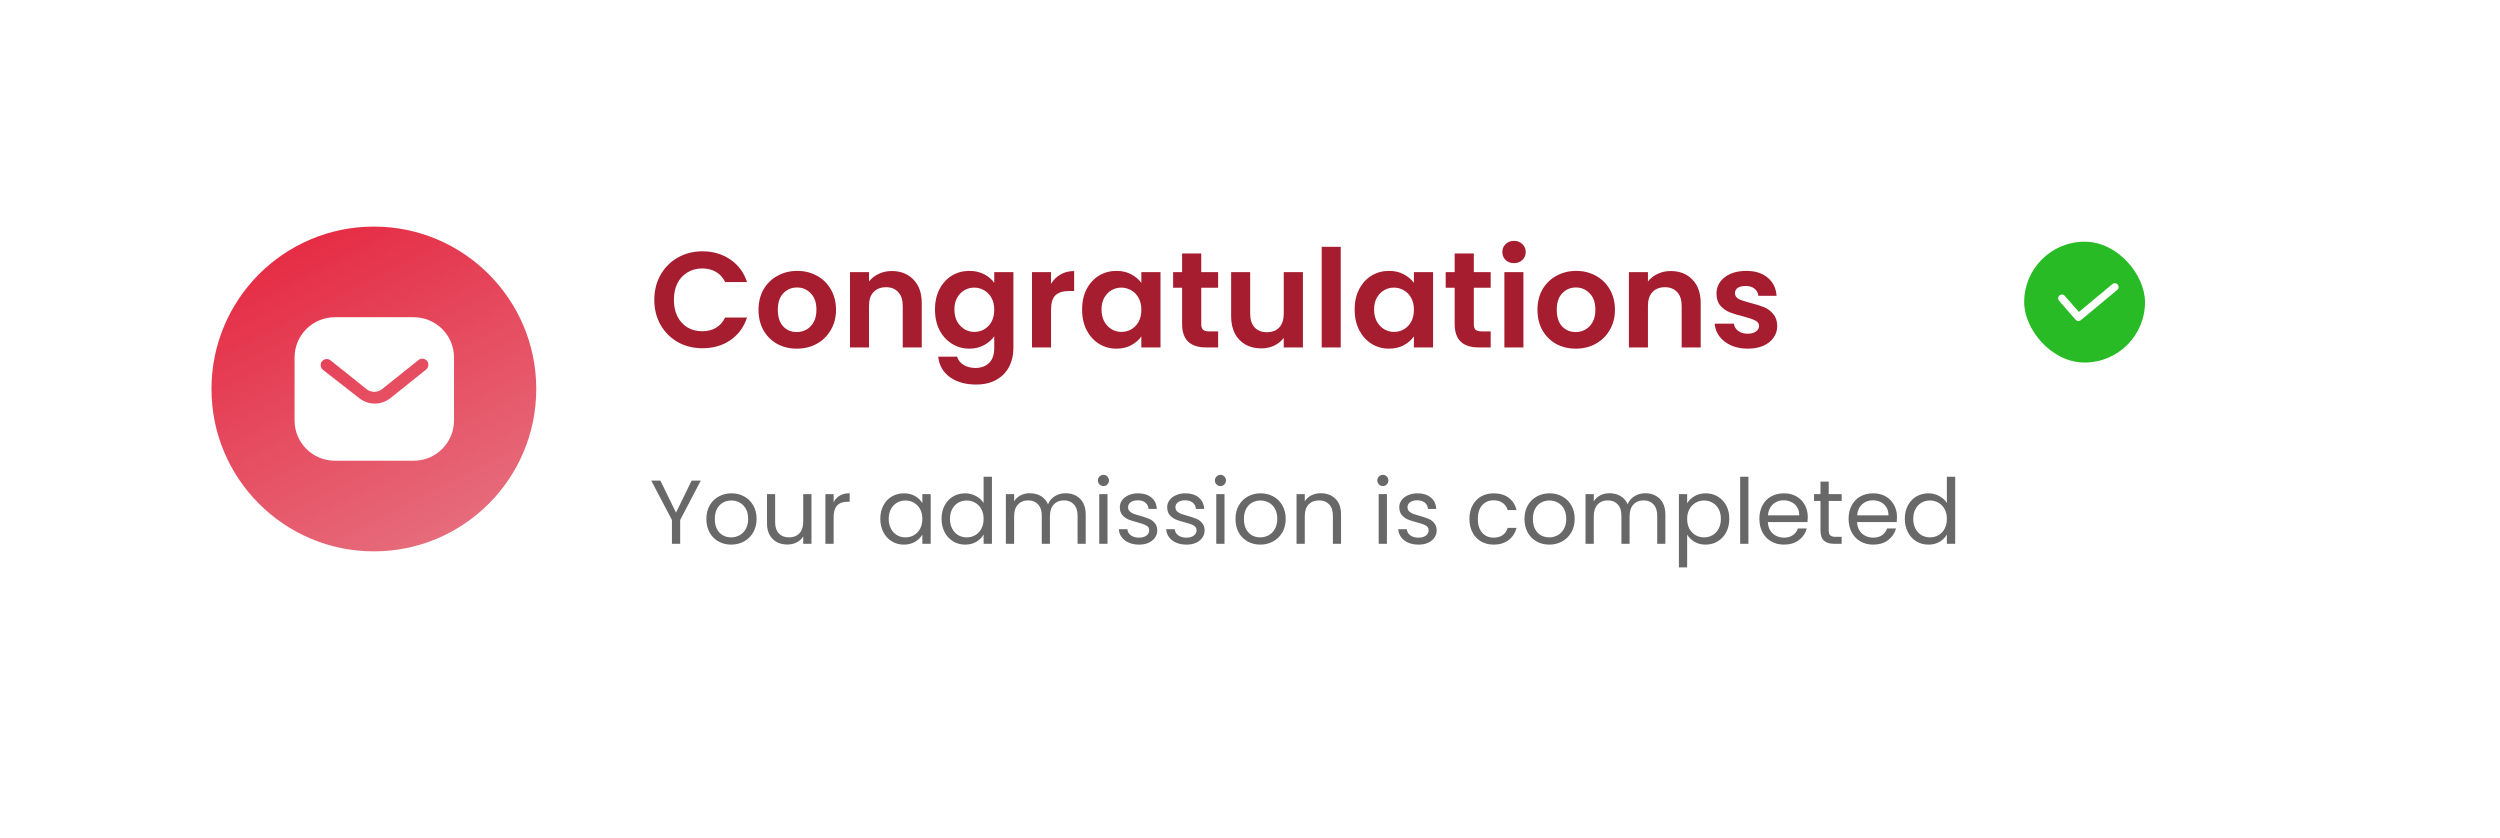 <svg width="331" height="111" viewBox="0 0 331 111" fill="none" xmlns="http://www.w3.org/2000/svg">
<g filter="url(#filter0_d_1640_2075)">
<rect x="15" y="11" width="301" height="81" rx="10" fill="white"/>
</g>
<path d="M86.63 39.7C86.63 38.464 86.906 37.36 87.458 36.388C88.022 35.404 88.784 34.642 89.744 34.102C90.716 33.55 91.802 33.274 93.002 33.274C94.406 33.274 95.636 33.634 96.692 34.354C97.748 35.074 98.486 36.07 98.906 37.342H96.008C95.72 36.742 95.312 36.292 94.784 35.992C94.268 35.692 93.668 35.542 92.984 35.542C92.252 35.542 91.598 35.716 91.022 36.064C90.458 36.4 90.014 36.88 89.69 37.504C89.378 38.128 89.222 38.86 89.222 39.7C89.222 40.528 89.378 41.26 89.69 41.896C90.014 42.52 90.458 43.006 91.022 43.354C91.598 43.69 92.252 43.858 92.984 43.858C93.668 43.858 94.268 43.708 94.784 43.408C95.312 43.096 95.72 42.64 96.008 42.04H98.906C98.486 43.324 97.748 44.326 96.692 45.046C95.648 45.754 94.418 46.108 93.002 46.108C91.802 46.108 90.716 45.838 89.744 45.298C88.784 44.746 88.022 43.984 87.458 43.012C86.906 42.04 86.63 40.936 86.63 39.7ZM105.486 46.162C104.526 46.162 103.662 45.952 102.894 45.532C102.126 45.1 101.52 44.494 101.076 43.714C100.644 42.934 100.428 42.034 100.428 41.014C100.428 39.994 100.65 39.094 101.094 38.314C101.55 37.534 102.168 36.934 102.948 36.514C103.728 36.082 104.598 35.866 105.558 35.866C106.518 35.866 107.388 36.082 108.168 36.514C108.948 36.934 109.56 37.534 110.004 38.314C110.46 39.094 110.688 39.994 110.688 41.014C110.688 42.034 110.454 42.934 109.986 43.714C109.53 44.494 108.906 45.1 108.114 45.532C107.334 45.952 106.458 46.162 105.486 46.162ZM105.486 43.966C105.942 43.966 106.368 43.858 106.764 43.642C107.172 43.414 107.496 43.078 107.736 42.634C107.976 42.19 108.096 41.65 108.096 41.014C108.096 40.066 107.844 39.34 107.34 38.836C106.848 38.32 106.242 38.062 105.522 38.062C104.802 38.062 104.196 38.32 103.704 38.836C103.224 39.34 102.984 40.066 102.984 41.014C102.984 41.962 103.218 42.694 103.686 43.21C104.166 43.714 104.766 43.966 105.486 43.966ZM118.063 35.884C119.251 35.884 120.211 36.262 120.943 37.018C121.675 37.762 122.041 38.806 122.041 40.15V46H119.521V40.492C119.521 39.7 119.323 39.094 118.927 38.674C118.531 38.242 117.991 38.026 117.307 38.026C116.611 38.026 116.059 38.242 115.651 38.674C115.255 39.094 115.057 39.7 115.057 40.492V46H112.537V36.028H115.057V37.27C115.393 36.838 115.819 36.502 116.335 36.262C116.863 36.01 117.439 35.884 118.063 35.884ZM128.343 35.866C129.087 35.866 129.741 36.016 130.305 36.316C130.869 36.604 131.313 36.982 131.637 37.45V36.028H134.175V46.072C134.175 46.996 133.989 47.818 133.617 48.538C133.245 49.27 132.687 49.846 131.943 50.266C131.199 50.698 130.299 50.914 129.243 50.914C127.827 50.914 126.663 50.584 125.751 49.924C124.851 49.264 124.341 48.364 124.221 47.224H126.723C126.855 47.68 127.137 48.04 127.569 48.304C128.013 48.58 128.547 48.718 129.171 48.718C129.903 48.718 130.497 48.496 130.953 48.052C131.409 47.62 131.637 46.96 131.637 46.072V44.524C131.313 44.992 130.863 45.382 130.287 45.694C129.723 46.006 129.075 46.162 128.343 46.162C127.503 46.162 126.735 45.946 126.039 45.514C125.343 45.082 124.791 44.476 124.383 43.696C123.987 42.904 123.789 41.998 123.789 40.978C123.789 39.97 123.987 39.076 124.383 38.296C124.791 37.516 125.337 36.916 126.021 36.496C126.717 36.076 127.491 35.866 128.343 35.866ZM131.637 41.014C131.637 40.402 131.517 39.88 131.277 39.448C131.037 39.004 130.713 38.668 130.305 38.44C129.897 38.2 129.459 38.08 128.991 38.08C128.523 38.08 128.091 38.194 127.695 38.422C127.299 38.65 126.975 38.986 126.723 39.43C126.483 39.862 126.363 40.378 126.363 40.978C126.363 41.578 126.483 42.106 126.723 42.562C126.975 43.006 127.299 43.348 127.695 43.588C128.103 43.828 128.535 43.948 128.991 43.948C129.459 43.948 129.897 43.834 130.305 43.606C130.713 43.366 131.037 43.03 131.277 42.598C131.517 42.154 131.637 41.626 131.637 41.014ZM139.157 37.576C139.481 37.048 139.901 36.634 140.417 36.334C140.945 36.034 141.545 35.884 142.217 35.884V38.53H141.551C140.759 38.53 140.159 38.716 139.751 39.088C139.355 39.46 139.157 40.108 139.157 41.032V46H136.637V36.028H139.157V37.576ZM143.266 40.978C143.266 39.97 143.464 39.076 143.86 38.296C144.268 37.516 144.814 36.916 145.498 36.496C146.194 36.076 146.968 35.866 147.82 35.866C148.564 35.866 149.212 36.016 149.764 36.316C150.328 36.616 150.778 36.994 151.114 37.45V36.028H153.652V46H151.114V44.542C150.79 45.01 150.34 45.4 149.764 45.712C149.2 46.012 148.546 46.162 147.802 46.162C146.962 46.162 146.194 45.946 145.498 45.514C144.814 45.082 144.268 44.476 143.86 43.696C143.464 42.904 143.266 41.998 143.266 40.978ZM151.114 41.014C151.114 40.402 150.994 39.88 150.754 39.448C150.514 39.004 150.19 38.668 149.782 38.44C149.374 38.2 148.936 38.08 148.468 38.08C148 38.08 147.568 38.194 147.172 38.422C146.776 38.65 146.452 38.986 146.2 39.43C145.96 39.862 145.84 40.378 145.84 40.978C145.84 41.578 145.96 42.106 146.2 42.562C146.452 43.006 146.776 43.348 147.172 43.588C147.58 43.828 148.012 43.948 148.468 43.948C148.936 43.948 149.374 43.834 149.782 43.606C150.19 43.366 150.514 43.03 150.754 42.598C150.994 42.154 151.114 41.626 151.114 41.014ZM159.047 38.098V42.922C159.047 43.258 159.125 43.504 159.281 43.66C159.449 43.804 159.725 43.876 160.109 43.876H161.279V46H159.695C157.571 46 156.509 44.968 156.509 42.904V38.098H155.321V36.028H156.509V33.562H159.047V36.028H161.279V38.098H159.047ZM172.506 36.028V46H169.968V44.74C169.644 45.172 169.218 45.514 168.69 45.766C168.174 46.006 167.61 46.126 166.998 46.126C166.218 46.126 165.528 45.964 164.928 45.64C164.328 45.304 163.854 44.818 163.506 44.182C163.17 43.534 163.002 42.766 163.002 41.878V36.028H165.522V41.518C165.522 42.31 165.72 42.922 166.116 43.354C166.512 43.774 167.052 43.984 167.736 43.984C168.432 43.984 168.978 43.774 169.374 43.354C169.77 42.922 169.968 42.31 169.968 41.518V36.028H172.506ZM177.512 32.68V46H174.992V32.68H177.512ZM179.354 40.978C179.354 39.97 179.552 39.076 179.948 38.296C180.356 37.516 180.902 36.916 181.586 36.496C182.282 36.076 183.056 35.866 183.908 35.866C184.652 35.866 185.3 36.016 185.852 36.316C186.416 36.616 186.866 36.994 187.202 37.45V36.028H189.74V46H187.202V44.542C186.878 45.01 186.428 45.4 185.852 45.712C185.288 46.012 184.634 46.162 183.89 46.162C183.05 46.162 182.282 45.946 181.586 45.514C180.902 45.082 180.356 44.476 179.948 43.696C179.552 42.904 179.354 41.998 179.354 40.978ZM187.202 41.014C187.202 40.402 187.082 39.88 186.842 39.448C186.602 39.004 186.278 38.668 185.87 38.44C185.462 38.2 185.024 38.08 184.556 38.08C184.088 38.08 183.656 38.194 183.26 38.422C182.864 38.65 182.54 38.986 182.288 39.43C182.048 39.862 181.928 40.378 181.928 40.978C181.928 41.578 182.048 42.106 182.288 42.562C182.54 43.006 182.864 43.348 183.26 43.588C183.668 43.828 184.1 43.948 184.556 43.948C185.024 43.948 185.462 43.834 185.87 43.606C186.278 43.366 186.602 43.03 186.842 42.598C187.082 42.154 187.202 41.626 187.202 41.014ZM195.135 38.098V42.922C195.135 43.258 195.213 43.504 195.369 43.66C195.537 43.804 195.813 43.876 196.197 43.876H197.367V46H195.783C193.659 46 192.597 44.968 192.597 42.904V38.098H191.409V36.028H192.597V33.562H195.135V36.028H197.367V38.098H195.135ZM200.458 34.84C200.014 34.84 199.642 34.702 199.342 34.426C199.054 34.138 198.91 33.784 198.91 33.364C198.91 32.944 199.054 32.596 199.342 32.32C199.642 32.032 200.014 31.888 200.458 31.888C200.902 31.888 201.268 32.032 201.556 32.32C201.856 32.596 202.006 32.944 202.006 33.364C202.006 33.784 201.856 34.138 201.556 34.426C201.268 34.702 200.902 34.84 200.458 34.84ZM201.7 36.028V46H199.18V36.028H201.7ZM208.617 46.162C207.657 46.162 206.793 45.952 206.025 45.532C205.257 45.1 204.651 44.494 204.207 43.714C203.775 42.934 203.559 42.034 203.559 41.014C203.559 39.994 203.781 39.094 204.225 38.314C204.681 37.534 205.299 36.934 206.079 36.514C206.859 36.082 207.729 35.866 208.689 35.866C209.649 35.866 210.519 36.082 211.299 36.514C212.079 36.934 212.691 37.534 213.135 38.314C213.591 39.094 213.819 39.994 213.819 41.014C213.819 42.034 213.585 42.934 213.117 43.714C212.661 44.494 212.037 45.1 211.245 45.532C210.465 45.952 209.589 46.162 208.617 46.162ZM208.617 43.966C209.073 43.966 209.499 43.858 209.895 43.642C210.303 43.414 210.627 43.078 210.867 42.634C211.107 42.19 211.227 41.65 211.227 41.014C211.227 40.066 210.975 39.34 210.471 38.836C209.979 38.32 209.373 38.062 208.653 38.062C207.933 38.062 207.327 38.32 206.835 38.836C206.355 39.34 206.115 40.066 206.115 41.014C206.115 41.962 206.349 42.694 206.817 43.21C207.297 43.714 207.897 43.966 208.617 43.966ZM221.194 35.884C222.382 35.884 223.342 36.262 224.074 37.018C224.806 37.762 225.172 38.806 225.172 40.15V46H222.652V40.492C222.652 39.7 222.454 39.094 222.058 38.674C221.662 38.242 221.122 38.026 220.438 38.026C219.742 38.026 219.19 38.242 218.782 38.674C218.386 39.094 218.188 39.7 218.188 40.492V46H215.668V36.028H218.188V37.27C218.524 36.838 218.95 36.502 219.466 36.262C219.994 36.01 220.57 35.884 221.194 35.884ZM231.384 46.162C230.568 46.162 229.836 46.018 229.188 45.73C228.54 45.43 228.024 45.028 227.64 44.524C227.268 44.02 227.064 43.462 227.028 42.85H229.566C229.614 43.234 229.8 43.552 230.124 43.804C230.46 44.056 230.874 44.182 231.366 44.182C231.846 44.182 232.218 44.086 232.482 43.894C232.758 43.702 232.896 43.456 232.896 43.156C232.896 42.832 232.728 42.592 232.392 42.436C232.068 42.268 231.546 42.088 230.826 41.896C230.082 41.716 229.47 41.53 228.99 41.338C228.522 41.146 228.114 40.852 227.766 40.456C227.43 40.06 227.262 39.526 227.262 38.854C227.262 38.302 227.418 37.798 227.73 37.342C228.054 36.886 228.51 36.526 229.098 36.262C229.698 35.998 230.4 35.866 231.204 35.866C232.392 35.866 233.34 36.166 234.048 36.766C234.756 37.354 235.146 38.152 235.218 39.16H232.806C232.77 38.764 232.602 38.452 232.302 38.224C232.014 37.984 231.624 37.864 231.132 37.864C230.676 37.864 230.322 37.948 230.07 38.116C229.83 38.284 229.71 38.518 229.71 38.818C229.71 39.154 229.878 39.412 230.214 39.592C230.55 39.76 231.072 39.934 231.78 40.114C232.5 40.294 233.094 40.48 233.562 40.672C234.03 40.864 234.432 41.164 234.768 41.572C235.116 41.968 235.296 42.496 235.308 43.156C235.308 43.732 235.146 44.248 234.822 44.704C234.51 45.16 234.054 45.52 233.454 45.784C232.866 46.036 232.176 46.162 231.384 46.162Z" fill="#A51D2F"/>
<path d="M92.78 63.636L90.056 68.844V72H88.964V68.844L86.228 63.636H87.44L89.504 67.872L91.568 63.636H92.78ZM96.8 72.108C96.184 72.108 95.624 71.968 95.12 71.688C94.624 71.408 94.232 71.012 93.944 70.5C93.664 69.98 93.524 69.38 93.524 68.7C93.524 68.028 93.668 67.436 93.956 66.924C94.252 66.404 94.652 66.008 95.156 65.736C95.66 65.456 96.224 65.316 96.848 65.316C97.472 65.316 98.036 65.456 98.54 65.736C99.044 66.008 99.44 66.4 99.728 66.912C100.024 67.424 100.172 68.02 100.172 68.7C100.172 69.38 100.02 69.98 99.716 70.5C99.42 71.012 99.016 71.408 98.504 71.688C97.992 71.968 97.424 72.108 96.8 72.108ZM96.8 71.148C97.192 71.148 97.56 71.056 97.904 70.872C98.248 70.688 98.524 70.412 98.732 70.044C98.948 69.676 99.056 69.228 99.056 68.7C99.056 68.172 98.952 67.724 98.744 67.356C98.536 66.988 98.264 66.716 97.928 66.54C97.592 66.356 97.228 66.264 96.836 66.264C96.436 66.264 96.068 66.356 95.732 66.54C95.404 66.716 95.14 66.988 94.94 67.356C94.74 67.724 94.64 68.172 94.64 68.7C94.64 69.236 94.736 69.688 94.928 70.056C95.128 70.424 95.392 70.7 95.72 70.884C96.048 71.06 96.408 71.148 96.8 71.148ZM107.44 65.424V72H106.348V71.028C106.14 71.364 105.848 71.628 105.472 71.82C105.104 72.004 104.696 72.096 104.248 72.096C103.736 72.096 103.276 71.992 102.868 71.784C102.46 71.568 102.136 71.248 101.896 70.824C101.664 70.4 101.548 69.884 101.548 69.276V65.424H102.628V69.132C102.628 69.78 102.792 70.28 103.12 70.632C103.448 70.976 103.896 71.148 104.464 71.148C105.048 71.148 105.508 70.968 105.844 70.608C106.18 70.248 106.348 69.724 106.348 69.036V65.424H107.44ZM110.375 66.492C110.567 66.116 110.839 65.824 111.191 65.616C111.551 65.408 111.987 65.304 112.499 65.304V66.432H112.211C110.987 66.432 110.375 67.096 110.375 68.424V72H109.283V65.424H110.375V66.492ZM116.551 68.688C116.551 68.016 116.687 67.428 116.959 66.924C117.231 66.412 117.603 66.016 118.075 65.736C118.555 65.456 119.087 65.316 119.671 65.316C120.247 65.316 120.747 65.44 121.171 65.688C121.595 65.936 121.911 66.248 122.119 66.624V65.424H123.223V72H122.119V70.776C121.903 71.16 121.579 71.48 121.147 71.736C120.723 71.984 120.227 72.108 119.659 72.108C119.075 72.108 118.547 71.964 118.075 71.676C117.603 71.388 117.231 70.984 116.959 70.464C116.687 69.944 116.551 69.352 116.551 68.688ZM122.119 68.7C122.119 68.204 122.019 67.772 121.819 67.404C121.619 67.036 121.347 66.756 121.003 66.564C120.667 66.364 120.295 66.264 119.887 66.264C119.479 66.264 119.107 66.36 118.771 66.552C118.435 66.744 118.167 67.024 117.967 67.392C117.767 67.76 117.667 68.192 117.667 68.688C117.667 69.192 117.767 69.632 117.967 70.008C118.167 70.376 118.435 70.66 118.771 70.86C119.107 71.052 119.479 71.148 119.887 71.148C120.295 71.148 120.667 71.052 121.003 70.86C121.347 70.66 121.619 70.376 121.819 70.008C122.019 69.632 122.119 69.196 122.119 68.7ZM124.661 68.688C124.661 68.016 124.797 67.428 125.069 66.924C125.341 66.412 125.713 66.016 126.185 65.736C126.665 65.456 127.201 65.316 127.793 65.316C128.305 65.316 128.781 65.436 129.221 65.676C129.661 65.908 129.997 66.216 130.229 66.6V63.12H131.333V72H130.229V70.764C130.013 71.156 129.693 71.48 129.269 71.736C128.845 71.984 128.349 72.108 127.781 72.108C127.197 72.108 126.665 71.964 126.185 71.676C125.713 71.388 125.341 70.984 125.069 70.464C124.797 69.944 124.661 69.352 124.661 68.688ZM130.229 68.7C130.229 68.204 130.129 67.772 129.929 67.404C129.729 67.036 129.457 66.756 129.113 66.564C128.777 66.364 128.405 66.264 127.997 66.264C127.589 66.264 127.217 66.36 126.881 66.552C126.545 66.744 126.277 67.024 126.077 67.392C125.877 67.76 125.777 68.192 125.777 68.688C125.777 69.192 125.877 69.632 126.077 70.008C126.277 70.376 126.545 70.66 126.881 70.86C127.217 71.052 127.589 71.148 127.997 71.148C128.405 71.148 128.777 71.052 129.113 70.86C129.457 70.66 129.729 70.376 129.929 70.008C130.129 69.632 130.229 69.196 130.229 68.7ZM141.086 65.304C141.598 65.304 142.054 65.412 142.454 65.628C142.854 65.836 143.17 66.152 143.402 66.576C143.634 67 143.75 67.516 143.75 68.124V72H142.67V68.28C142.67 67.624 142.506 67.124 142.178 66.78C141.858 66.428 141.422 66.252 140.87 66.252C140.302 66.252 139.85 66.436 139.514 66.804C139.178 67.164 139.01 67.688 139.01 68.376V72H137.93V68.28C137.93 67.624 137.766 67.124 137.438 66.78C137.118 66.428 136.682 66.252 136.13 66.252C135.562 66.252 135.11 66.436 134.774 66.804C134.438 67.164 134.27 67.688 134.27 68.376V72H133.178V65.424H134.27V66.372C134.486 66.028 134.774 65.764 135.134 65.58C135.502 65.396 135.906 65.304 136.346 65.304C136.898 65.304 137.386 65.428 137.81 65.676C138.234 65.924 138.55 66.288 138.758 66.768C138.942 66.304 139.246 65.944 139.67 65.688C140.094 65.432 140.566 65.304 141.086 65.304ZM146.105 64.356C145.897 64.356 145.721 64.284 145.577 64.14C145.433 63.996 145.361 63.82 145.361 63.612C145.361 63.404 145.433 63.228 145.577 63.084C145.721 62.94 145.897 62.868 146.105 62.868C146.305 62.868 146.473 62.94 146.609 63.084C146.753 63.228 146.825 63.404 146.825 63.612C146.825 63.82 146.753 63.996 146.609 64.14C146.473 64.284 146.305 64.356 146.105 64.356ZM146.633 65.424V72H145.541V65.424H146.633ZM150.822 72.108C150.318 72.108 149.866 72.024 149.466 71.856C149.066 71.68 148.75 71.44 148.518 71.136C148.286 70.824 148.158 70.468 148.134 70.068H149.262C149.294 70.396 149.446 70.664 149.718 70.872C149.998 71.08 150.362 71.184 150.81 71.184C151.226 71.184 151.554 71.092 151.794 70.908C152.034 70.724 152.154 70.492 152.154 70.212C152.154 69.924 152.026 69.712 151.77 69.576C151.514 69.432 151.118 69.292 150.582 69.156C150.094 69.028 149.694 68.9 149.382 68.772C149.078 68.636 148.814 68.44 148.59 68.184C148.374 67.92 148.266 67.576 148.266 67.152C148.266 66.816 148.366 66.508 148.566 66.228C148.766 65.948 149.05 65.728 149.418 65.568C149.786 65.4 150.206 65.316 150.678 65.316C151.406 65.316 151.994 65.5 152.442 65.868C152.89 66.236 153.13 66.74 153.162 67.38H152.07C152.046 67.036 151.906 66.76 151.65 66.552C151.402 66.344 151.066 66.24 150.642 66.24C150.25 66.24 149.938 66.324 149.706 66.492C149.474 66.66 149.358 66.88 149.358 67.152C149.358 67.368 149.426 67.548 149.562 67.692C149.706 67.828 149.882 67.94 150.09 68.028C150.306 68.108 150.602 68.2 150.978 68.304C151.45 68.432 151.834 68.56 152.13 68.688C152.426 68.808 152.678 68.992 152.886 69.24C153.102 69.488 153.214 69.812 153.222 70.212C153.222 70.572 153.122 70.896 152.922 71.184C152.722 71.472 152.438 71.7 152.07 71.868C151.71 72.028 151.294 72.108 150.822 72.108ZM157.092 72.108C156.588 72.108 156.136 72.024 155.736 71.856C155.336 71.68 155.02 71.44 154.788 71.136C154.556 70.824 154.428 70.468 154.404 70.068H155.532C155.564 70.396 155.716 70.664 155.988 70.872C156.268 71.08 156.632 71.184 157.08 71.184C157.496 71.184 157.824 71.092 158.064 70.908C158.304 70.724 158.424 70.492 158.424 70.212C158.424 69.924 158.296 69.712 158.04 69.576C157.784 69.432 157.388 69.292 156.852 69.156C156.364 69.028 155.964 68.9 155.652 68.772C155.348 68.636 155.084 68.44 154.86 68.184C154.644 67.92 154.536 67.576 154.536 67.152C154.536 66.816 154.636 66.508 154.836 66.228C155.036 65.948 155.32 65.728 155.688 65.568C156.056 65.4 156.476 65.316 156.948 65.316C157.676 65.316 158.264 65.5 158.712 65.868C159.16 66.236 159.4 66.74 159.432 67.38H158.34C158.316 67.036 158.176 66.76 157.92 66.552C157.672 66.344 157.336 66.24 156.912 66.24C156.52 66.24 156.208 66.324 155.976 66.492C155.744 66.66 155.628 66.88 155.628 67.152C155.628 67.368 155.696 67.548 155.832 67.692C155.976 67.828 156.152 67.94 156.36 68.028C156.576 68.108 156.872 68.2 157.248 68.304C157.72 68.432 158.104 68.56 158.4 68.688C158.696 68.808 158.948 68.992 159.156 69.24C159.372 69.488 159.484 69.812 159.492 70.212C159.492 70.572 159.392 70.896 159.192 71.184C158.992 71.472 158.708 71.7 158.34 71.868C157.98 72.028 157.564 72.108 157.092 72.108ZM161.597 64.356C161.389 64.356 161.213 64.284 161.069 64.14C160.925 63.996 160.853 63.82 160.853 63.612C160.853 63.404 160.925 63.228 161.069 63.084C161.213 62.94 161.389 62.868 161.597 62.868C161.797 62.868 161.965 62.94 162.101 63.084C162.245 63.228 162.317 63.404 162.317 63.612C162.317 63.82 162.245 63.996 162.101 64.14C161.965 64.284 161.797 64.356 161.597 64.356ZM162.125 65.424V72H161.033V65.424H162.125ZM166.855 72.108C166.239 72.108 165.679 71.968 165.175 71.688C164.679 71.408 164.287 71.012 163.999 70.5C163.719 69.98 163.579 69.38 163.579 68.7C163.579 68.028 163.723 67.436 164.011 66.924C164.307 66.404 164.707 66.008 165.211 65.736C165.715 65.456 166.279 65.316 166.903 65.316C167.527 65.316 168.091 65.456 168.595 65.736C169.099 66.008 169.495 66.4 169.783 66.912C170.079 67.424 170.227 68.02 170.227 68.7C170.227 69.38 170.075 69.98 169.771 70.5C169.475 71.012 169.071 71.408 168.559 71.688C168.047 71.968 167.479 72.108 166.855 72.108ZM166.855 71.148C167.247 71.148 167.615 71.056 167.959 70.872C168.303 70.688 168.579 70.412 168.787 70.044C169.003 69.676 169.111 69.228 169.111 68.7C169.111 68.172 169.007 67.724 168.799 67.356C168.591 66.988 168.319 66.716 167.983 66.54C167.647 66.356 167.283 66.264 166.891 66.264C166.491 66.264 166.123 66.356 165.787 66.54C165.459 66.716 165.195 66.988 164.995 67.356C164.795 67.724 164.695 68.172 164.695 68.7C164.695 69.236 164.791 69.688 164.983 70.056C165.183 70.424 165.447 70.7 165.775 70.884C166.103 71.06 166.463 71.148 166.855 71.148ZM174.866 65.304C175.666 65.304 176.314 65.548 176.81 66.036C177.306 66.516 177.554 67.212 177.554 68.124V72H176.474V68.28C176.474 67.624 176.31 67.124 175.982 66.78C175.654 66.428 175.206 66.252 174.638 66.252C174.062 66.252 173.602 66.432 173.258 66.792C172.922 67.152 172.754 67.676 172.754 68.364V72H171.662V65.424H172.754V66.36C172.97 66.024 173.262 65.764 173.63 65.58C174.006 65.396 174.418 65.304 174.866 65.304ZM183.101 64.356C182.893 64.356 182.717 64.284 182.573 64.14C182.429 63.996 182.357 63.82 182.357 63.612C182.357 63.404 182.429 63.228 182.573 63.084C182.717 62.94 182.893 62.868 183.101 62.868C183.301 62.868 183.469 62.94 183.605 63.084C183.749 63.228 183.821 63.404 183.821 63.612C183.821 63.82 183.749 63.996 183.605 64.14C183.469 64.284 183.301 64.356 183.101 64.356ZM183.629 65.424V72H182.537V65.424H183.629ZM187.818 72.108C187.314 72.108 186.862 72.024 186.462 71.856C186.062 71.68 185.746 71.44 185.514 71.136C185.282 70.824 185.154 70.468 185.13 70.068H186.258C186.29 70.396 186.442 70.664 186.714 70.872C186.994 71.08 187.358 71.184 187.806 71.184C188.222 71.184 188.55 71.092 188.79 70.908C189.03 70.724 189.15 70.492 189.15 70.212C189.15 69.924 189.022 69.712 188.766 69.576C188.51 69.432 188.114 69.292 187.578 69.156C187.09 69.028 186.69 68.9 186.378 68.772C186.074 68.636 185.81 68.44 185.586 68.184C185.37 67.92 185.262 67.576 185.262 67.152C185.262 66.816 185.362 66.508 185.562 66.228C185.762 65.948 186.046 65.728 186.414 65.568C186.782 65.4 187.202 65.316 187.674 65.316C188.402 65.316 188.99 65.5 189.438 65.868C189.886 66.236 190.126 66.74 190.158 67.38H189.066C189.042 67.036 188.902 66.76 188.646 66.552C188.398 66.344 188.062 66.24 187.638 66.24C187.246 66.24 186.934 66.324 186.702 66.492C186.47 66.66 186.354 66.88 186.354 67.152C186.354 67.368 186.422 67.548 186.558 67.692C186.702 67.828 186.878 67.94 187.086 68.028C187.302 68.108 187.598 68.2 187.974 68.304C188.446 68.432 188.83 68.56 189.126 68.688C189.422 68.808 189.674 68.992 189.882 69.24C190.098 69.488 190.21 69.812 190.218 70.212C190.218 70.572 190.118 70.896 189.918 71.184C189.718 71.472 189.434 71.7 189.066 71.868C188.706 72.028 188.29 72.108 187.818 72.108ZM194.551 68.7C194.551 68.02 194.687 67.428 194.959 66.924C195.231 66.412 195.607 66.016 196.087 65.736C196.575 65.456 197.131 65.316 197.755 65.316C198.563 65.316 199.227 65.512 199.747 65.904C200.275 66.296 200.623 66.84 200.791 67.536H199.615C199.503 67.136 199.283 66.82 198.955 66.588C198.635 66.356 198.235 66.24 197.755 66.24C197.131 66.24 196.627 66.456 196.243 66.888C195.859 67.312 195.667 67.916 195.667 68.7C195.667 69.492 195.859 70.104 196.243 70.536C196.627 70.968 197.131 71.184 197.755 71.184C198.235 71.184 198.635 71.072 198.955 70.848C199.275 70.624 199.495 70.304 199.615 69.888H200.791C200.615 70.56 200.263 71.1 199.735 71.508C199.207 71.908 198.547 72.108 197.755 72.108C197.131 72.108 196.575 71.968 196.087 71.688C195.607 71.408 195.231 71.012 194.959 70.5C194.687 69.988 194.551 69.388 194.551 68.7ZM205.116 72.108C204.5 72.108 203.94 71.968 203.436 71.688C202.94 71.408 202.548 71.012 202.26 70.5C201.98 69.98 201.84 69.38 201.84 68.7C201.84 68.028 201.984 67.436 202.272 66.924C202.568 66.404 202.968 66.008 203.472 65.736C203.976 65.456 204.54 65.316 205.164 65.316C205.788 65.316 206.352 65.456 206.856 65.736C207.36 66.008 207.756 66.4 208.044 66.912C208.34 67.424 208.488 68.02 208.488 68.7C208.488 69.38 208.336 69.98 208.032 70.5C207.736 71.012 207.332 71.408 206.82 71.688C206.308 71.968 205.74 72.108 205.116 72.108ZM205.116 71.148C205.508 71.148 205.876 71.056 206.22 70.872C206.564 70.688 206.84 70.412 207.048 70.044C207.264 69.676 207.372 69.228 207.372 68.7C207.372 68.172 207.268 67.724 207.06 67.356C206.852 66.988 206.58 66.716 206.244 66.54C205.908 66.356 205.544 66.264 205.152 66.264C204.752 66.264 204.384 66.356 204.048 66.54C203.72 66.716 203.456 66.988 203.256 67.356C203.056 67.724 202.956 68.172 202.956 68.7C202.956 69.236 203.052 69.688 203.244 70.056C203.444 70.424 203.708 70.7 204.036 70.884C204.364 71.06 204.724 71.148 205.116 71.148ZM217.832 65.304C218.344 65.304 218.8 65.412 219.2 65.628C219.6 65.836 219.916 66.152 220.148 66.576C220.38 67 220.496 67.516 220.496 68.124V72H219.416V68.28C219.416 67.624 219.252 67.124 218.924 66.78C218.604 66.428 218.168 66.252 217.616 66.252C217.048 66.252 216.596 66.436 216.26 66.804C215.924 67.164 215.756 67.688 215.756 68.376V72H214.676V68.28C214.676 67.624 214.512 67.124 214.184 66.78C213.864 66.428 213.428 66.252 212.876 66.252C212.308 66.252 211.856 66.436 211.52 66.804C211.184 67.164 211.016 67.688 211.016 68.376V72H209.924V65.424H211.016V66.372C211.232 66.028 211.52 65.764 211.88 65.58C212.248 65.396 212.652 65.304 213.092 65.304C213.644 65.304 214.132 65.428 214.556 65.676C214.98 65.924 215.296 66.288 215.504 66.768C215.688 66.304 215.992 65.944 216.416 65.688C216.84 65.432 217.312 65.304 217.832 65.304ZM223.379 66.636C223.595 66.26 223.915 65.948 224.339 65.7C224.771 65.444 225.271 65.316 225.839 65.316C226.423 65.316 226.951 65.456 227.423 65.736C227.903 66.016 228.279 66.412 228.551 66.924C228.823 67.428 228.959 68.016 228.959 68.688C228.959 69.352 228.823 69.944 228.551 70.464C228.279 70.984 227.903 71.388 227.423 71.676C226.951 71.964 226.423 72.108 225.839 72.108C225.279 72.108 224.783 71.984 224.351 71.736C223.927 71.48 223.603 71.164 223.379 70.788V75.12H222.287V65.424H223.379V66.636ZM227.843 68.688C227.843 68.192 227.743 67.76 227.543 67.392C227.343 67.024 227.071 66.744 226.727 66.552C226.391 66.36 226.019 66.264 225.611 66.264C225.211 66.264 224.839 66.364 224.495 66.564C224.159 66.756 223.887 67.04 223.679 67.416C223.479 67.784 223.379 68.212 223.379 68.7C223.379 69.196 223.479 69.632 223.679 70.008C223.887 70.376 224.159 70.66 224.495 70.86C224.839 71.052 225.211 71.148 225.611 71.148C226.019 71.148 226.391 71.052 226.727 70.86C227.071 70.66 227.343 70.376 227.543 70.008C227.743 69.632 227.843 69.192 227.843 68.688ZM231.489 63.12V72H230.397V63.12H231.489ZM239.35 68.46C239.35 68.668 239.338 68.888 239.314 69.12H234.058C234.098 69.768 234.318 70.276 234.718 70.644C235.126 71.004 235.618 71.184 236.194 71.184C236.666 71.184 237.058 71.076 237.37 70.86C237.69 70.636 237.914 70.34 238.042 69.972H239.218C239.042 70.604 238.69 71.12 238.162 71.52C237.634 71.912 236.978 72.108 236.194 72.108C235.57 72.108 235.01 71.968 234.514 71.688C234.026 71.408 233.642 71.012 233.362 70.5C233.082 69.98 232.942 69.38 232.942 68.7C232.942 68.02 233.078 67.424 233.35 66.912C233.622 66.4 234.002 66.008 234.49 65.736C234.986 65.456 235.554 65.316 236.194 65.316C236.818 65.316 237.37 65.452 237.85 65.724C238.33 65.996 238.698 66.372 238.954 66.852C239.218 67.324 239.35 67.86 239.35 68.46ZM238.222 68.232C238.222 67.816 238.13 67.46 237.946 67.164C237.762 66.86 237.51 66.632 237.19 66.48C236.878 66.32 236.53 66.24 236.146 66.24C235.594 66.24 235.122 66.416 234.73 66.768C234.346 67.12 234.126 67.608 234.07 68.232H238.222ZM242.123 66.324V70.2C242.123 70.52 242.191 70.748 242.327 70.884C242.463 71.012 242.699 71.076 243.035 71.076H243.839V72H242.855C242.247 72 241.791 71.86 241.487 71.58C241.183 71.3 241.031 70.84 241.031 70.2V66.324H240.179V65.424H241.031V63.768H242.123V65.424H243.839V66.324H242.123ZM251.162 68.46C251.162 68.668 251.15 68.888 251.126 69.12H245.87C245.91 69.768 246.13 70.276 246.53 70.644C246.938 71.004 247.43 71.184 248.006 71.184C248.478 71.184 248.87 71.076 249.182 70.86C249.502 70.636 249.726 70.34 249.854 69.972H251.03C250.854 70.604 250.502 71.12 249.974 71.52C249.446 71.912 248.79 72.108 248.006 72.108C247.382 72.108 246.822 71.968 246.326 71.688C245.838 71.408 245.454 71.012 245.174 70.5C244.894 69.98 244.754 69.38 244.754 68.7C244.754 68.02 244.89 67.424 245.162 66.912C245.434 66.4 245.814 66.008 246.302 65.736C246.798 65.456 247.366 65.316 248.006 65.316C248.63 65.316 249.182 65.452 249.662 65.724C250.142 65.996 250.51 66.372 250.766 66.852C251.03 67.324 251.162 67.86 251.162 68.46ZM250.034 68.232C250.034 67.816 249.942 67.46 249.758 67.164C249.574 66.86 249.322 66.632 249.002 66.48C248.69 66.32 248.342 66.24 247.958 66.24C247.406 66.24 246.934 66.416 246.542 66.768C246.158 67.12 245.938 67.608 245.882 68.232H250.034ZM252.196 68.688C252.196 68.016 252.332 67.428 252.604 66.924C252.876 66.412 253.248 66.016 253.72 65.736C254.2 65.456 254.736 65.316 255.328 65.316C255.84 65.316 256.316 65.436 256.756 65.676C257.196 65.908 257.532 66.216 257.764 66.6V63.12H258.868V72H257.764V70.764C257.548 71.156 257.228 71.48 256.804 71.736C256.38 71.984 255.884 72.108 255.316 72.108C254.732 72.108 254.2 71.964 253.72 71.676C253.248 71.388 252.876 70.984 252.604 70.464C252.332 69.944 252.196 69.352 252.196 68.688ZM257.764 68.7C257.764 68.204 257.664 67.772 257.464 67.404C257.264 67.036 256.992 66.756 256.648 66.564C256.312 66.364 255.94 66.264 255.532 66.264C255.124 66.264 254.752 66.36 254.416 66.552C254.08 66.744 253.812 67.024 253.612 67.392C253.412 67.76 253.312 68.192 253.312 68.688C253.312 69.192 253.412 69.632 253.612 70.008C253.812 70.376 254.08 70.66 254.416 70.86C254.752 71.052 255.124 71.148 255.532 71.148C255.94 71.148 256.312 71.052 256.648 70.86C256.992 70.66 257.264 70.376 257.464 70.008C257.664 69.632 257.764 69.196 257.764 68.7Z" fill="#686868"/>
<rect x="268" y="32" width="16" height="16" rx="8" fill="#28BB25"/>
<path d="M280 38L275.188 42L273 39.5" stroke="white" stroke-linecap="round" stroke-linejoin="round"/>
<circle cx="49.5" cy="51.5" r="21.5" fill="url(#paint0_linear_1640_2075)"/>
<path d="M54.769 42C56.184 42 57.546 42.559 58.548 43.563C59.551 44.565 60.111 45.916 60.111 47.331V55.669C60.111 58.614 57.715 61 54.769 61H44.341C41.395 61 39 58.614 39 55.669V47.331C39 44.386 41.385 42 44.341 42H54.769ZM55.963 47.489C55.741 47.477 55.53 47.552 55.371 47.7L50.611 51.5C49.999 52.008 49.122 52.008 48.5 51.5L43.75 47.7C43.422 47.457 42.968 47.489 42.694 47.774C42.409 48.059 42.378 48.513 42.62 48.829L42.758 48.967L47.561 52.714C48.152 53.178 48.868 53.432 49.619 53.432C50.367 53.432 51.097 53.178 51.687 52.714L56.448 48.903L56.533 48.819C56.785 48.513 56.785 48.069 56.521 47.763C56.374 47.606 56.173 47.51 55.963 47.489Z" fill="white"/>
<defs>
<filter id="filter0_d_1640_2075" x="0" y="0" width="331" height="111" filterUnits="userSpaceOnUse" color-interpolation-filters="sRGB">
<feFlood flood-opacity="0" result="BackgroundImageFix"/>
<feColorMatrix in="SourceAlpha" type="matrix" values="0 0 0 0 0 0 0 0 0 0 0 0 0 0 0 0 0 0 127 0" result="hardAlpha"/>
<feOffset dy="4"/>
<feGaussianBlur stdDeviation="7.5"/>
<feColorMatrix type="matrix" values="0 0 0 0 0 0 0 0 0 0 0 0 0 0 0 0 0 0 0.05 0"/>
<feBlend mode="normal" in2="BackgroundImageFix" result="effect1_dropShadow_1640_2075"/>
<feBlend mode="normal" in="SourceGraphic" in2="effect1_dropShadow_1640_2075" result="shape"/>
</filter>
<linearGradient id="paint0_linear_1640_2075" x1="56.667" y1="75.389" x2="31.982" y2="27.213" gradientUnits="userSpaceOnUse">
<stop stop-color="#E6707F"/>
<stop offset="1" stop-color="#E5213B"/>
</linearGradient>
</defs>
</svg>
